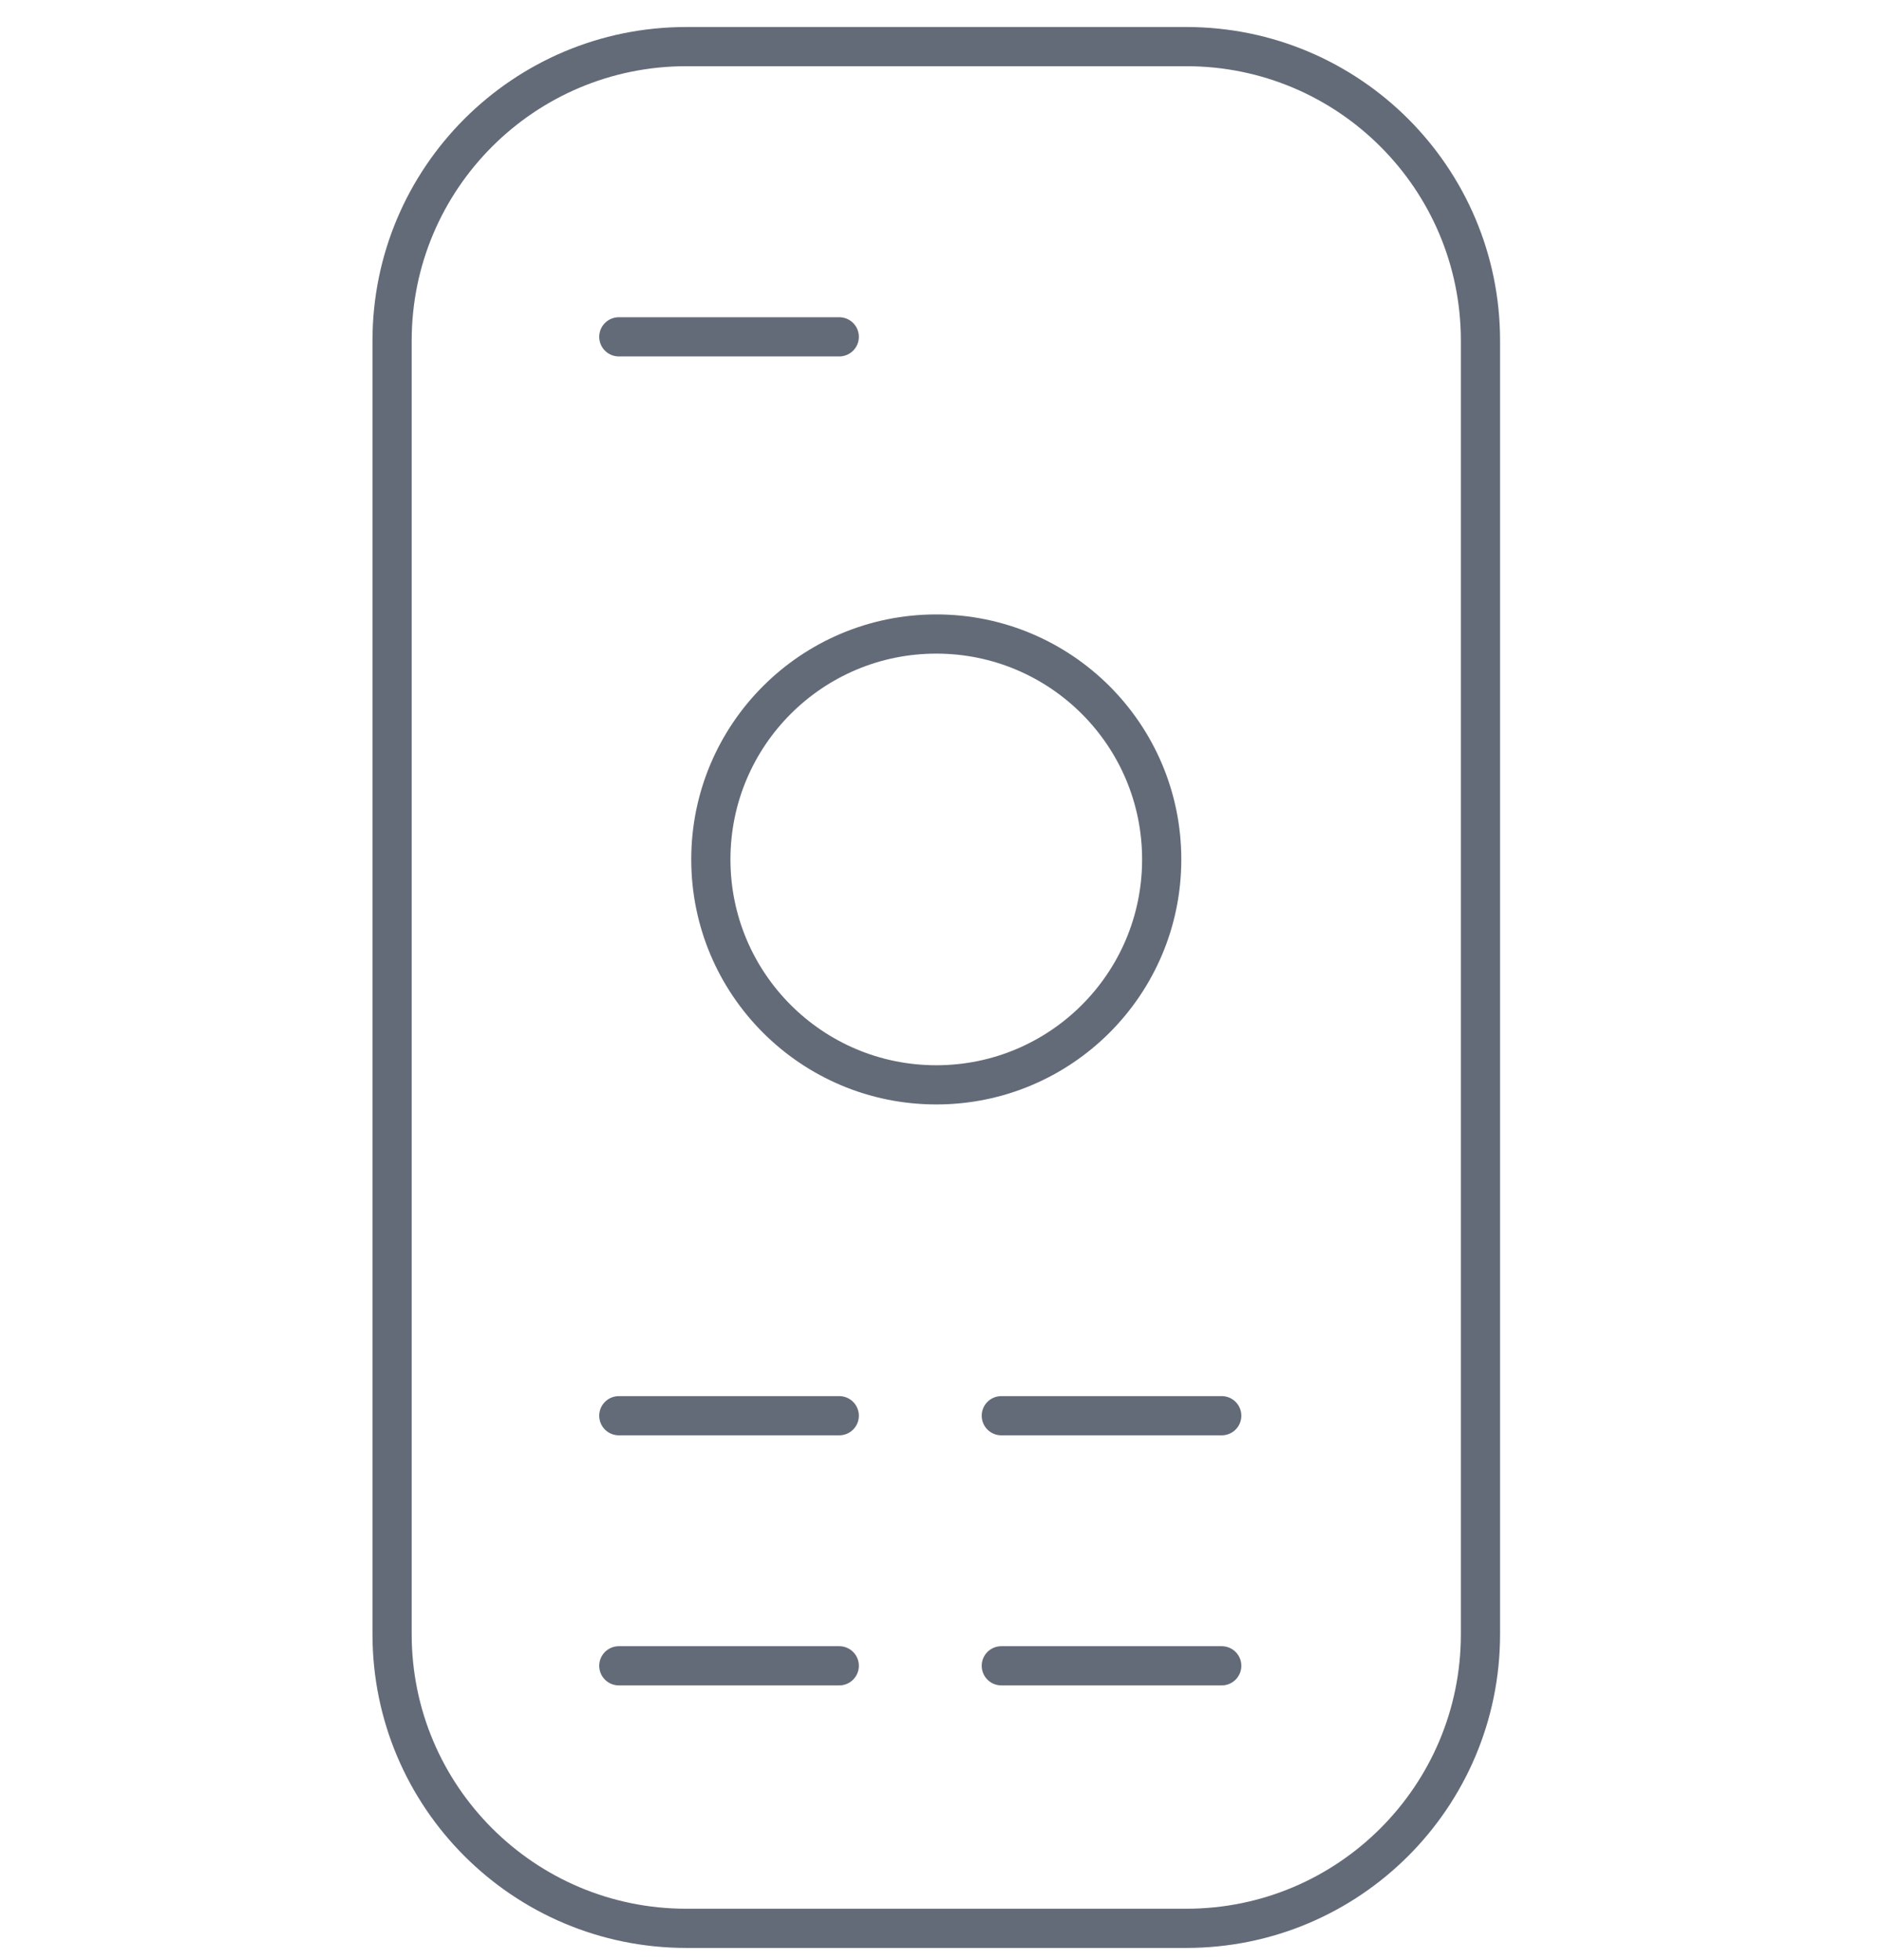<svg width="48" height="50" viewBox="0 0 48 50" fill="none" xmlns="http://www.w3.org/2000/svg">
<path fill-rule="evenodd" clip-rule="evenodd" d="M37.759 8.69C37.759 4.549 34.401 1.189 30.257 1.189H17.502C13.359 1.189 10 4.549 10 8.69V41.687C10 45.828 13.359 49.189 17.502 49.189H30.257C34.401 49.189 37.759 45.828 37.759 41.687V8.69Z" stroke="#646B78" stroke-miterlimit="1.5" stroke-linecap="round" stroke-linejoin="round"/>
<path d="M23.88 27.673C27.055 27.673 29.629 25.099 29.629 21.923C29.629 18.747 27.055 16.173 23.88 16.173C20.704 16.173 18.13 18.747 18.13 21.923C18.13 25.099 20.704 27.673 23.88 27.673Z" stroke="#646B78" stroke-miterlimit="1.5" stroke-linecap="round" stroke-linejoin="round"/>
<path d="M15.783 8.592H21.405" stroke="#646B78" stroke-miterlimit="1.5" stroke-linecap="round" stroke-linejoin="round"/>
<path d="M15.783 36.113H21.405" stroke="#646B78" stroke-miterlimit="1.5" stroke-linecap="round" stroke-linejoin="round"/>
<path d="M25.538 36.113H31.16" stroke="#646B78" stroke-miterlimit="1.5" stroke-linecap="round" stroke-linejoin="round"/>
<path d="M15.783 42.492H21.405" stroke="#646B78" stroke-miterlimit="1.5" stroke-linecap="round" stroke-linejoin="round"/>
<path d="M25.538 42.492H31.16" stroke="#646B78" stroke-miterlimit="1.5" stroke-linecap="round" stroke-linejoin="round"/>
</svg>
